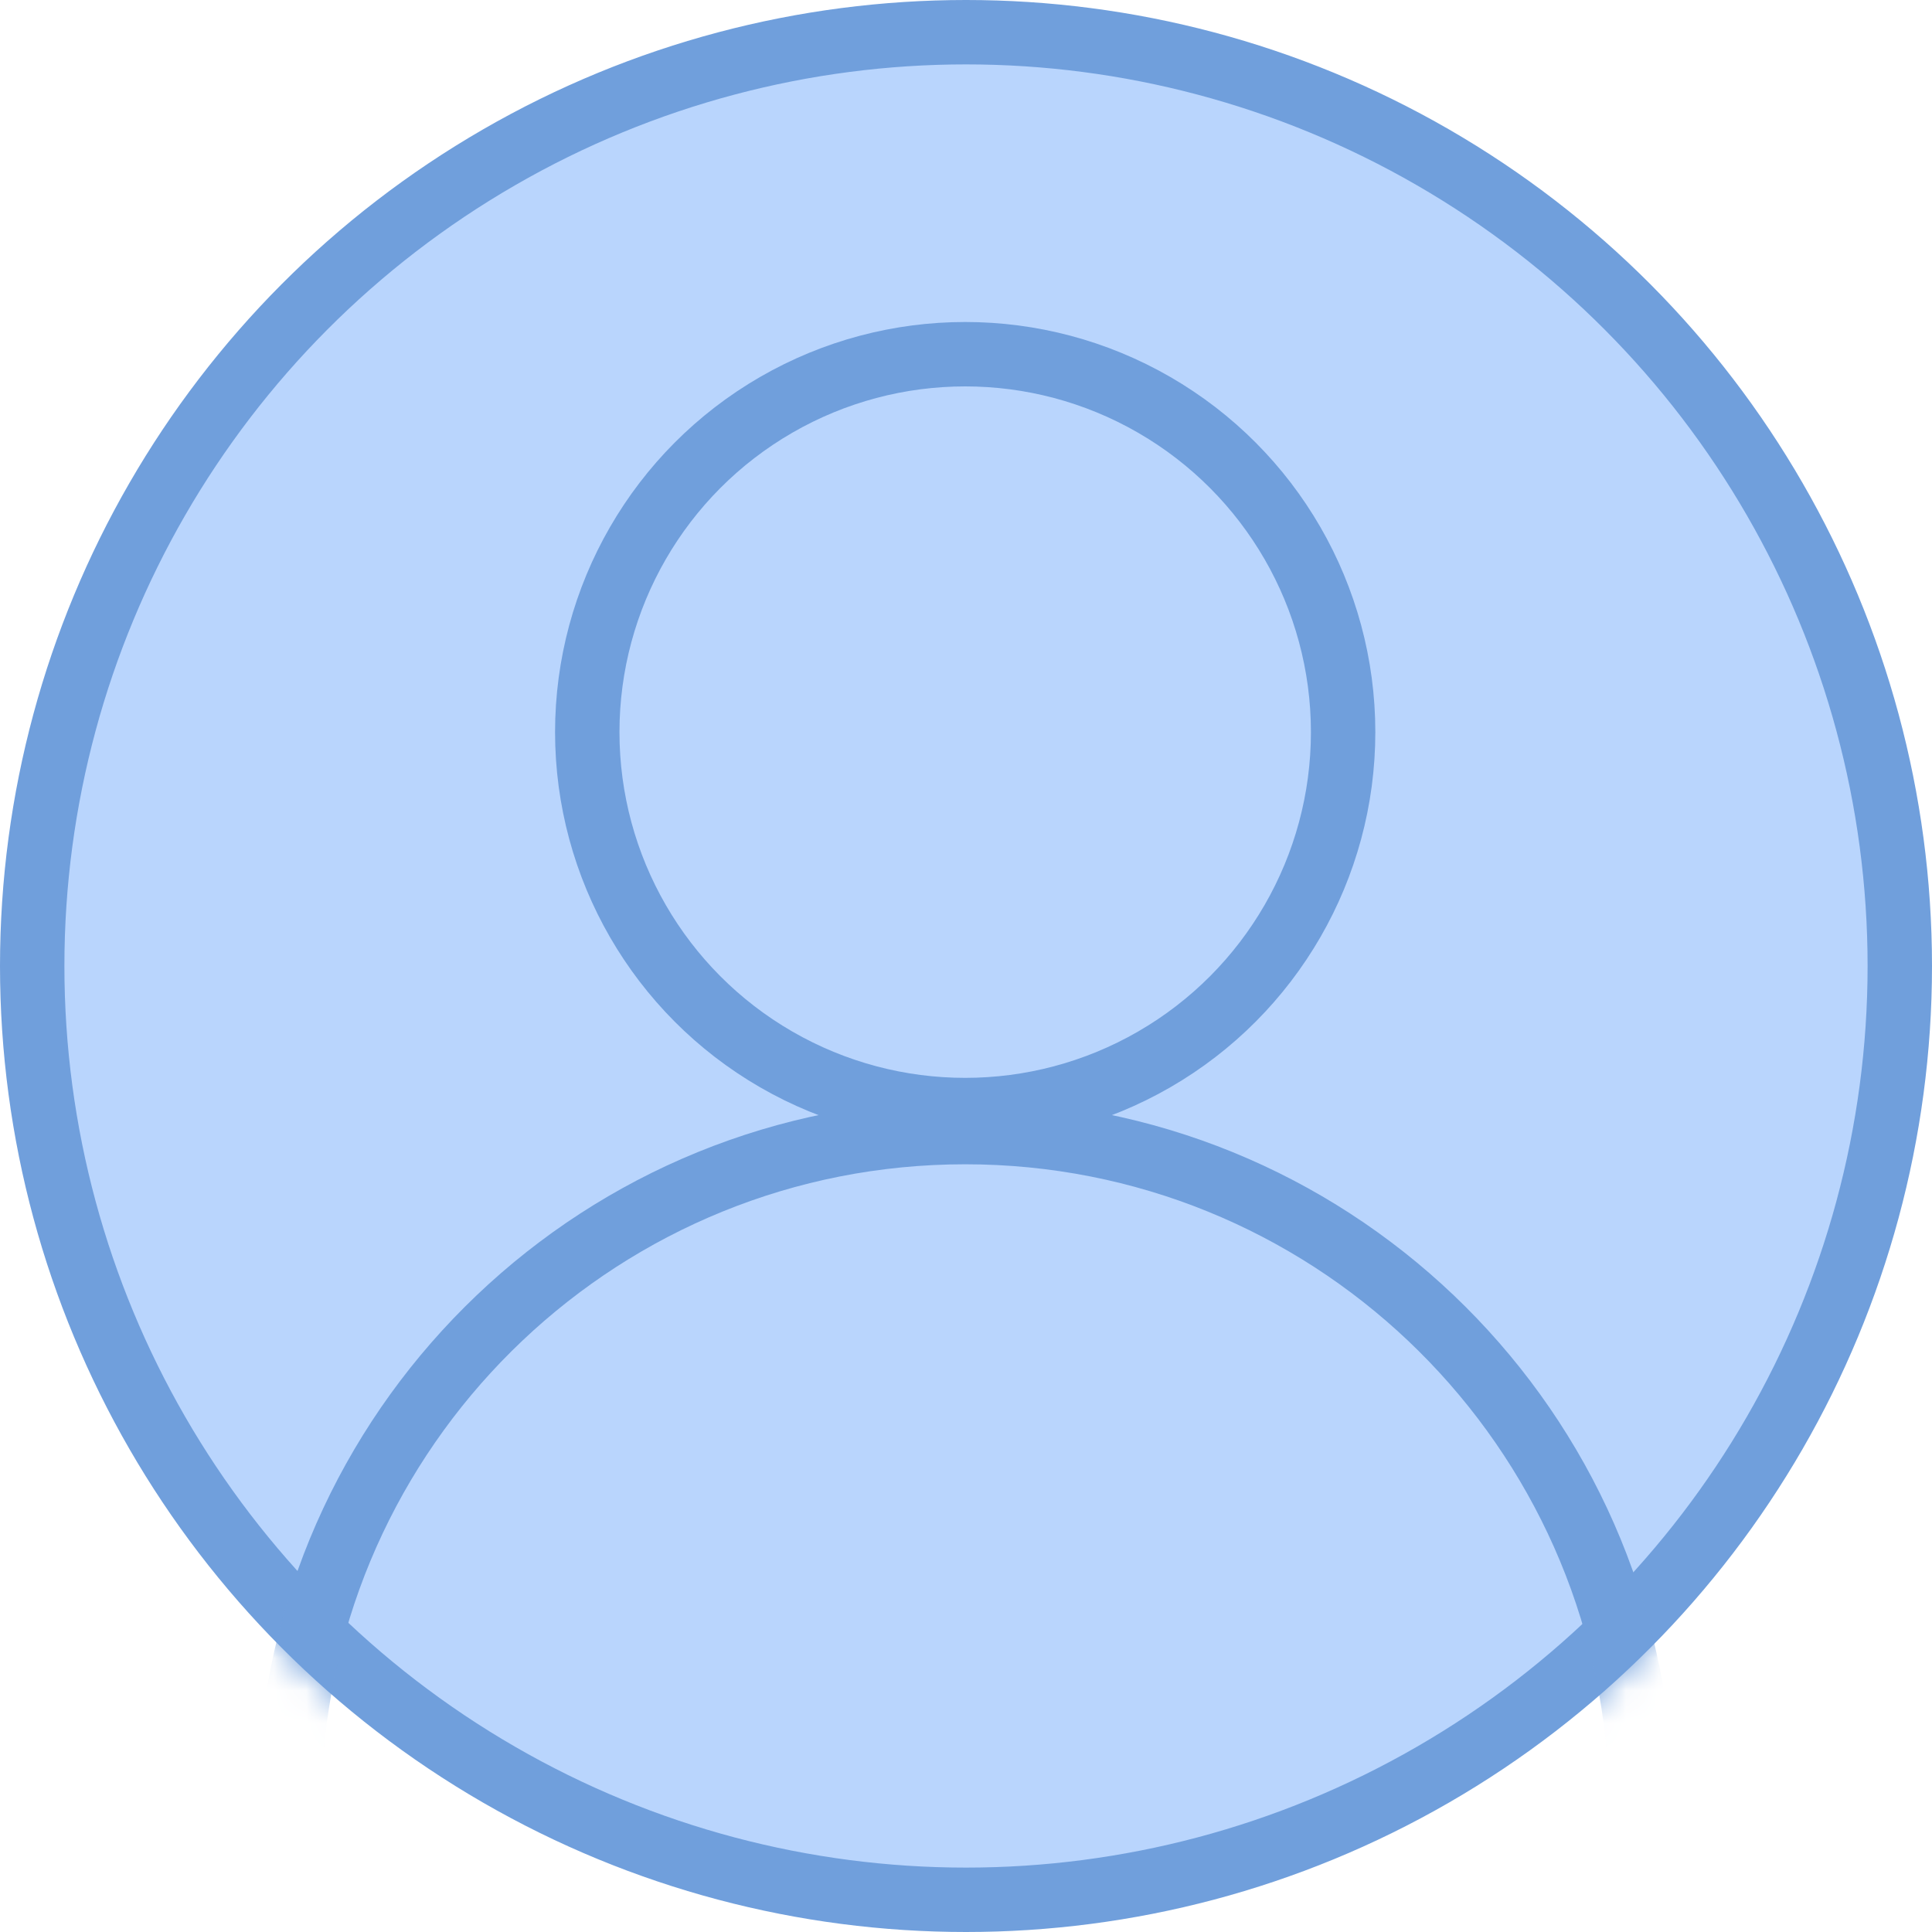 <svg width="60" height="60" viewBox="0 0 60 60" fill="none" xmlns="http://www.w3.org/2000/svg">
<circle cx="30" cy="30" r="29" fill="#B9D5FD" stroke="#709FDC" stroke-width="2"/>
<mask id="mask0_18770_831" style="mask-type:alpha" maskUnits="userSpaceOnUse" x="0" y="0" width="60" height="60">
<circle cx="30" cy="30" r="30" fill="#B9D5FD"/>
</mask>
<g mask="url(#mask0_18770_831)">
<circle cx="29.975" cy="22.737" r="11.737" stroke="#709FDC" stroke-width="2"/>
<path fill-rule="evenodd" clip-rule="evenodd" d="M49.942 55C49.342 44.493 40.632 36.158 29.975 36.158C19.318 36.158 10.608 44.493 10.008 55H8.005C8.607 43.388 18.213 34.158 29.975 34.158C41.737 34.158 51.343 43.388 51.945 55H49.942Z" fill="#709FDC"/>
</g>
</svg>
